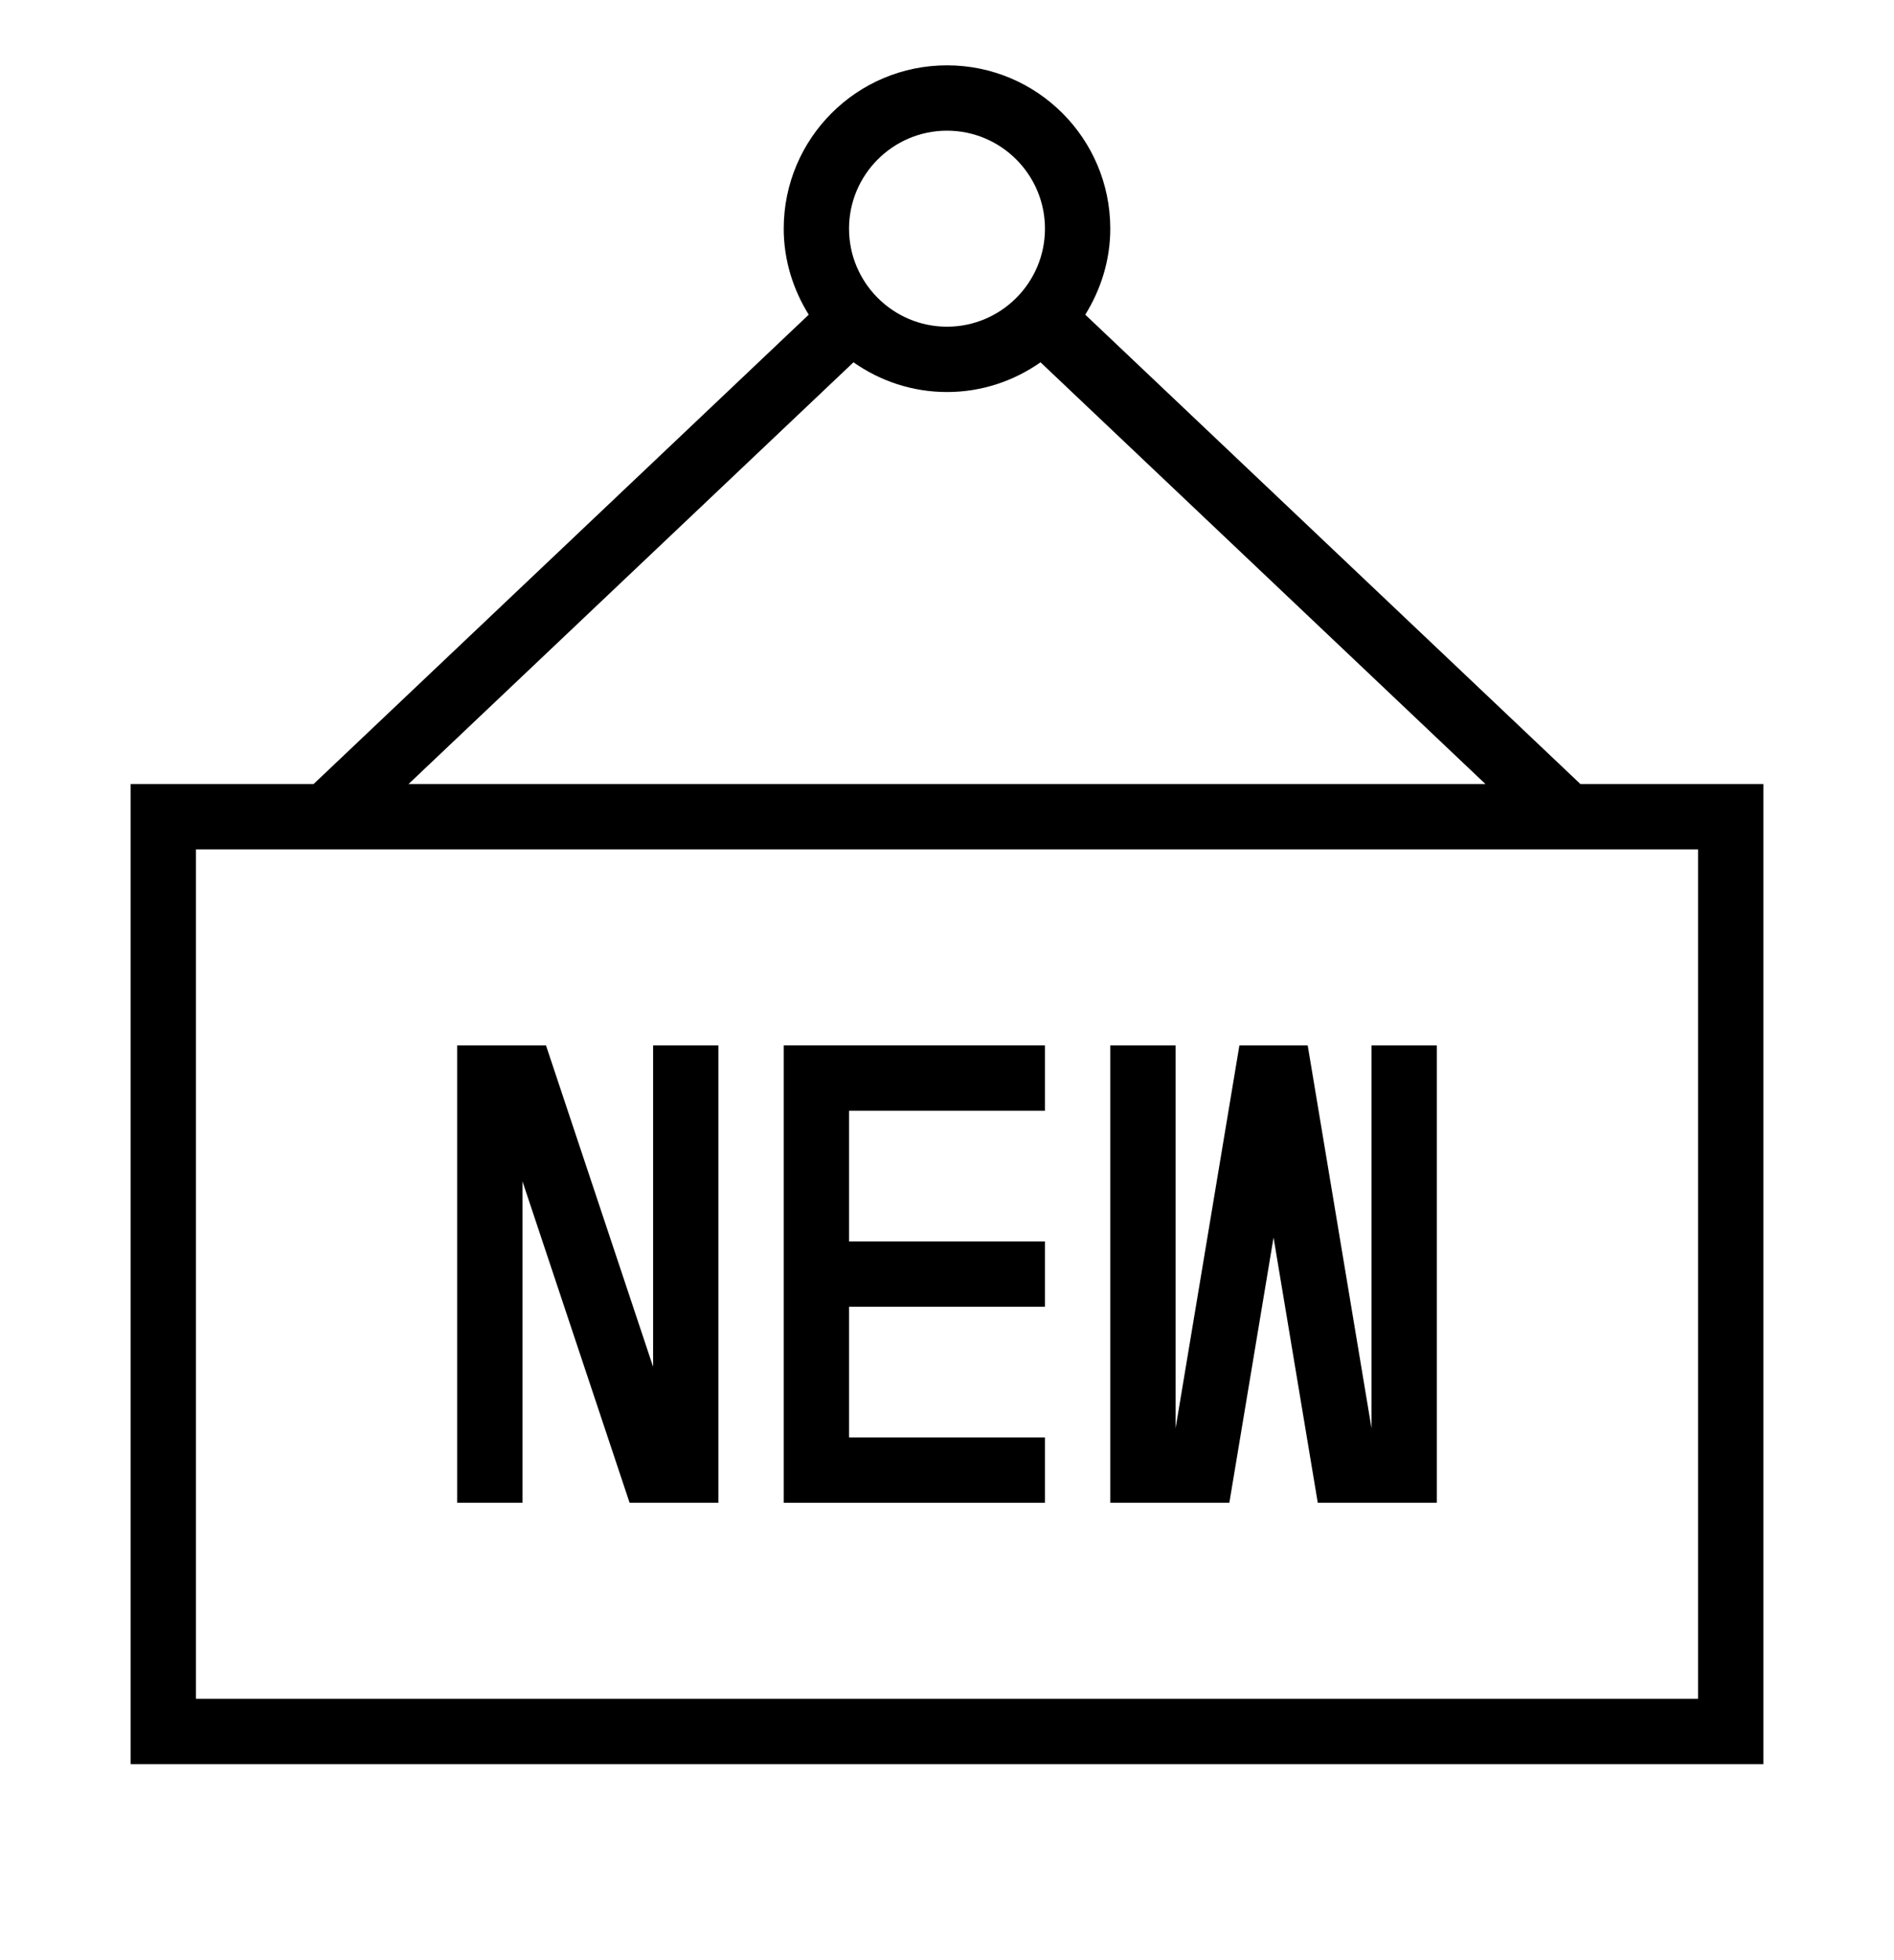 <?xml version="1.0" encoding="iso-8859-1"?>
<!DOCTYPE svg PUBLIC "-//W3C//DTD SVG 1.1//EN" "http://www.w3.org/Graphics/SVG/1.1/DTD/svg11.dtd">
<svg version="1.1" xmlns="http://www.w3.org/2000/svg" xmlns:xlink="http://www.w3.org/1999/xlink" x="0px" y="0px" width="29" height="30" viewBox="0 0 29 30" xml:space="preserve">
    <g transform="translate(-150 -680)">
        <g xmlns="http://www.w3.org/2000/svg" xmlns:xlink="http://www.w3.org/1999/xlink" id="new-sign-7">
		<polygon points="166,702 163,702 163,700 166,700 166,699 163,699 163,697 166,697 166,696 162,696 162,703 166,703   "/>
		<path d="M166.617,684.816c0.238-0.383,0.383-0.832,0.383-1.316c0-1.38-1.119-2.5-2.5-2.5s-2.5,1.12-2.5,2.5    c0,0.484,0.145,0.934,0.383,1.316L154.801,692H152v15h25v-15h-2.801L166.617,684.816z M163,683.5c0-0.827,0.673-1.5,1.5-1.5    s1.5,0.673,1.5,1.5s-0.673,1.5-1.5,1.5S163,684.327,163,683.5z M163.068,685.545c0.406,0.285,0.898,0.455,1.432,0.455    s1.025-0.17,1.432-0.455l6.813,6.455h-16.49L163.068,685.545z M176,706h-23v-13h23V706z"/>
		<polygon points="158,698.081 159.64,703 160,703 160.5,703 161,703 161,696 160,696 160,700.919 158.36,696 158,696 157.5,696     157,696 157,703 158,703   "/>
		<polygon points="168,703 168.823,703 169.5,698.94 170.177,703 171,703 171.5,703 172,703 172,696 171,696 171,701.859     170.023,696 168.977,696 168,701.859 168,696 167,696 167,703 167.5,703   "/>
	</g>
	
    </g>
</svg>
